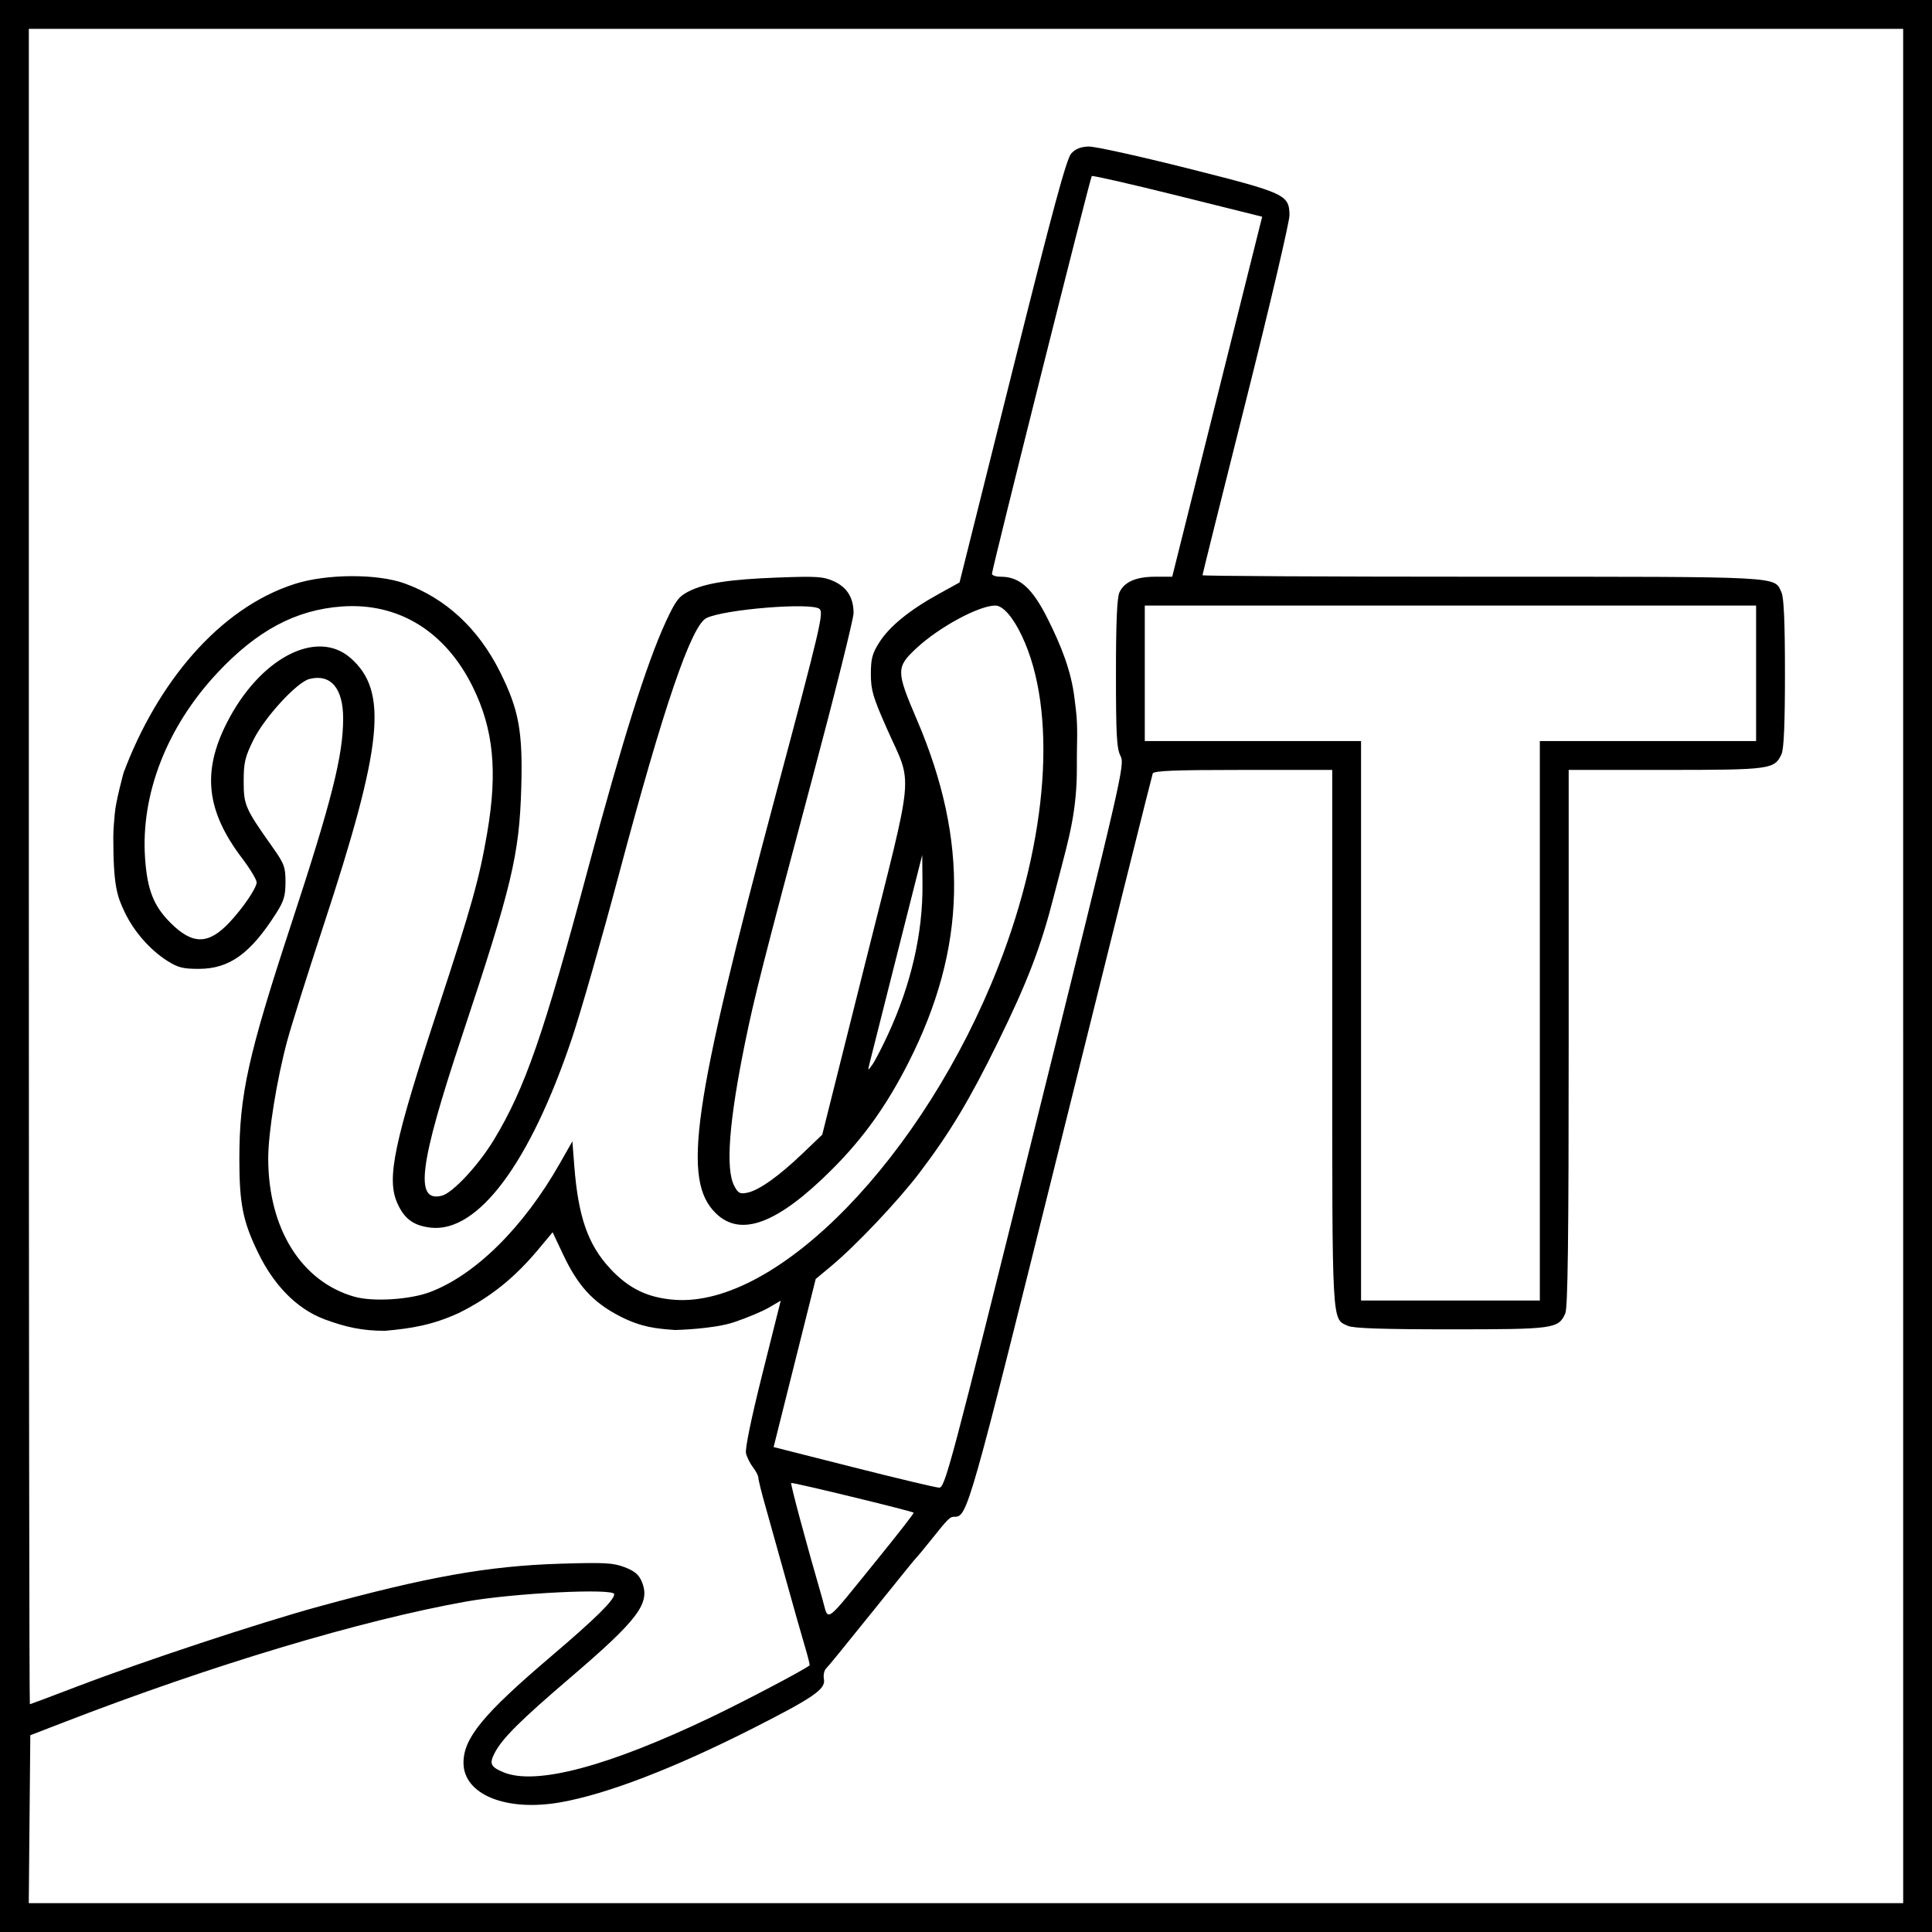 <?xml version="1.0" encoding="UTF-8" standalone="no"?>
<!-- Created with Inkscape (http://www.inkscape.org/) -->

<svg
   xmlns:dc="http://purl.org/dc/elements/1.1/"
   xmlns:cc="http://creativecommons.org/ns#"
   xmlns:rdf="http://www.w3.org/1999/02/22-rdf-syntax-ns#"
   xmlns:svg="http://www.w3.org/2000/svg"
   xmlns="http://www.w3.org/2000/svg"
   xmlns:sodipodi="http://sodipodi.sourceforge.net/DTD/sodipodi-0.dtd"
   xmlns:inkscape="http://www.inkscape.org/namespaces/inkscape"
   width="236.361mm"
   height="236.361mm"
   viewBox="0 0 837.5 837.5"
   id="svg2"
   version="1.1"
   inkscape:version="0.91 r13725"
   sodipodi:docname="logo_wt.svg">
  <defs
     id="defs4" />
  <sodipodi:namedview
     id="base"
     pagecolor="#ffffff"
     bordercolor="#666666"
     borderopacity="1.0"
     inkscape:pageopacity="0.0"
     inkscape:pageshadow="2"
     inkscape:zoom="0.49497475"
     inkscape:cx="-204.7744"
     inkscape:cy="430.35565"
     inkscape:document-units="px"
     inkscape:current-layer="layer1"
     showgrid="false"
     inkscape:window-width="1366"
     inkscape:window-height="705"
     inkscape:window-x="-8"
     inkscape:window-y="-8"
     inkscape:window-maximized="1"
     fit-margin-top="0"
     fit-margin-left="0"
     fit-margin-right="0"
     fit-margin-bottom="0" />
  <g
     inkscape:label="Layer 1"
     inkscape:groupmode="layer"
     id="layer1"
     transform="translate(46.899,-67.611)">
    <path
       style="fill:#000000"
       d="m -46.899,486.361 0,-418.75 418.75,0 418.75,0 0,418.75 0,418.75 -418.75,0 -418.75,0 z m 825,0 0,-406.25 -406.25,0 -406.25,0 0,363.125 c 0,199.719 0.199,363.125 0.442,363.125 0.243,0 9.384,-3.422 20.312,-7.604 28.74,-10.998 78.842,-27.577 104.963,-34.733 47.197,-12.93 73.523,-17.602 104.598,-18.563 19.248,-0.596 22.953,-0.396 27.94,1.509 4.316,1.648 6.171,3.206 7.442,6.249 3.89,9.31 -1.298,16.26 -31.274,41.895 -21.442,18.337 -29.253,26.124 -32.494,32.391 -2.405,4.652 -1.78,6.024 3.808,8.359 13.966,5.835 45.375,-2.495 90.078,-23.891 14.761,-7.065 40.428,-20.58 42.64,-22.452 0.182,-0.154 -0.751,-3.881 -2.072,-8.283 -1.322,-4.402 -5.053,-17.565 -8.292,-29.253 -3.239,-11.688 -7.229,-25.954 -8.865,-31.702 -1.637,-5.749 -2.976,-11.157 -2.976,-12.019 0,-0.862 -1.039,-2.908 -2.309,-4.548 -1.27,-1.64 -2.649,-4.387 -3.063,-6.106 -0.464,-1.921 2.292,-15.268 7.153,-34.648 l 7.907,-31.523 -5.156,3.004 c -2.836,1.652 -9.636,4.502 -15.112,6.332 -9.042,3.022 -25.505,3.375 -25.505,3.375 -8.161,-0.58 -14.554,-1.19 -23.645,-5.804 -12.314,-6.25 -18.733,-13.804 -24.967,-27.022 l -4.503,-9.549 -5.855,7.035 c -10.587,12.722 -21.018,21.102 -34.807,27.963 -11.2,5.127 -20.199,6.692 -32.008,7.726 -9.799,0.02 -17.018,-1.603 -26.018,-4.921 -12.868,-4.744 -22.46,-15.709 -28.683,-28.333 -6.853,-13.901 -8.427,-21.604 -8.427,-41.232 0,-27.793 3.742,-44.741 22.474,-101.776 17.594,-53.572 22.531,-73.124 22.522,-89.2 -0.007,-13.124 -5.387,-19.416 -14.618,-17.1 -5.409,1.358 -19.475,16.66 -24.275,26.408 -3.668,7.449 -4.228,9.831 -4.228,17.989 0,10.281 0.635,11.726 12.539,28.546 5.049,7.134 5.586,8.582 5.586,15.068 0,5.892 -0.7,8.279 -3.915,13.348 -11.22,17.693 -20.349,24.286 -33.653,24.305 -6.865,0.01 -9.093,-0.562 -13.75,-3.528 -7.557,-4.814 -14.556,-12.871 -18.513,-21.31 -3.166,-6.751 -4.809,-11.161 -4.809,-32.183 0,-4.019 0.446,-7.57 0.648,-10.333 0.37,-5.079 3.8,-17.634 3.8,-17.634 14.518,-38.768 41.328,-71.44 74.32,-81.906 13.831,-4.388 35.746,-4.46 47.602,-0.156 17.747,6.442 31.849,19.51 41.191,38.171 8.266,16.511 9.997,25.941 9.279,50.54 -0.846,28.988 -4.066,42.444 -25.779,107.726 -18.48,55.563 -20.539,71.935 -8.673,68.957 4.738,-1.189 15.921,-13.202 22.645,-24.324 13.447,-22.244 21.575,-45.677 40.844,-117.758 14.628,-54.72 25.398,-88.919 33.582,-106.632 4.202,-9.096 5.665,-11.063 9.789,-13.167 7.198,-3.672 17.573,-5.3 38.853,-6.097 16.781,-0.628 19.695,-0.439 24.149,1.569 5.797,2.614 8.642,7.164 8.642,13.819 0,2.539 -8.117,35.052 -18.039,72.25 -21.439,80.38 -24.937,94.13 -28.972,113.883 -6.957,34.056 -8.545,54.758 -4.762,62.073 1.713,3.312 2.473,3.725 5.684,3.082 5.021,-1.004 13.609,-7.089 23.928,-16.953 l 8.581,-8.203 18.794,-75 c 21.553,-86.012 20.59,-75.37 9.162,-101.193 -5.986,-13.526 -6.876,-16.567 -6.876,-23.49 0,-6.644 0.602,-8.901 3.658,-13.72 4.373,-6.895 13.03,-13.968 25.568,-20.889 l 9.216,-5.088 22.884,-91.55 c 17.697,-70.8 23.489,-92.203 25.554,-94.43 1.86,-2.005 4.161,-2.914 7.582,-2.994 2.702,-0.063 22.069,4.211 43.037,9.498 42.29,10.663 43.774,11.345 43.977,20.192 0.062,2.703 -8.401,38.798 -18.807,80.211 -10.406,41.413 -18.92,75.585 -18.92,75.938 0,0.352 54.59,0.641 121.312,0.641 131.775,0 126.45,-0.281 129.695,6.84 1.033,2.266 1.493,13.076 1.493,35.035 0,21.959 -0.461,32.769 -1.493,35.035 -3.004,6.593 -4.824,6.84 -50.32,6.84 l -41.937,0 0,116.191 c 0,87.421 -0.37,117.003 -1.493,119.469 -2.998,6.581 -4.881,6.84 -49.636,6.84 -29.322,0 -42.201,-0.432 -44.531,-1.493 -7.108,-3.238 -6.84,1.637 -6.84,-124.695 l 0,-116.312 -38.616,0 c -29.748,0 -38.75,0.359 -39.2,1.562 -0.321,0.859 -18.175,72.379 -39.676,158.933 -39.866,160.485 -40.65,163.255 -46.205,163.255 -2.087,0 -2.559,0.47 -10.68,10.625 -2.749,3.438 -5.309,6.531 -5.69,6.875 -0.607,0.549 -4.966,5.91 -19.308,23.75 -12.609,15.684 -18.834,23.305 -20.107,24.617 -0.797,0.821 -1.182,2.885 -0.856,4.588 0.81,4.237 -4.502,7.91 -30.611,21.163 -34.22,17.37 -63.487,28.63 -83.609,32.166 -23.588,4.146 -42.032,-3.381 -42.032,-17.151 0,-10.691 8.507,-21.034 37.844,-46.011 19.424,-16.538 27.497,-24.484 27.497,-27.068 0,-2.649 -43.516,-0.487 -64.116,3.184 -45.634,8.134 -110.415,27.576 -174.634,52.412 l -14.375,5.559 -0.331,36.395 -0.331,36.395 406.269,0 406.269,0 z M 333.019,744.09 c 9.12,-11.218 16.385,-20.555 16.144,-20.749 -0.933,-0.752 -52.662,-13.296 -53.086,-12.873 -0.4,0.4 6.671,26.692 13.481,50.129 2.964,10.2 0.126,12.197 23.461,-16.507 z m 68.825,-188.224 c 37.946,-152.679 38.905,-156.844 36.982,-160.563 -1.648,-3.186 -1.974,-9.092 -1.974,-35.696 0,-22.053 0.46,-32.888 1.493,-35.156 2.101,-4.611 7.198,-6.84 15.64,-6.84 l 7.258,0 19.497,-78.027 19.497,-78.027 -36.626,-9.122 c -20.144,-5.017 -36.904,-8.845 -37.243,-8.505 -0.68,0.68 -43.265,170.388 -43.265,172.418 0,0.695 1.715,1.264 3.812,1.264 8.201,0 13.72,4.969 20.418,18.386 5.732,11.481 10.113,22.322 11.542,34.265 0.778,6.509 1.355,9.155 1.103,20.207 -0.151,6.621 0.036,11.772 -0.207,16.61 -0.876,17.449 -4.484,27.958 -9.752,48.658 -5.675,22.297 -11.441,37.374 -24.38,63.75 -12.192,24.853 -20.816,39.213 -33.905,56.454 -9.316,12.273 -27.571,31.562 -38.395,40.571 l -6.639,5.526 -9.124,36.429 -9.124,36.429 34.512,8.742 c 18.982,4.808 35.73,8.794 37.218,8.858 2.564,0.11 4.739,-8.065 41.662,-156.629 z m -262.31,71.834 c 19.72,-7.465 40.548,-28.12 56.278,-55.812 l 5.414,-9.531 0.833,10.749 c 1.705,21.993 5.905,34.015 15.51,44.389 8.06,8.706 16.356,12.718 28.053,13.568 44.604,3.242 108.053,-62.191 140.315,-144.702 21.637,-55.336 25.553,-110.545 10.148,-143.08 -3.87,-8.173 -8.24,-13.17 -11.517,-13.17 -7.101,0 -24.387,9.344 -34.202,18.488 -8.854,8.248 -8.846,9.89 0.156,30.902 22.664,52.904 21.552,99.108 -3.577,148.652 -9.494,18.719 -19.518,32.736 -33.168,46.38 -23.494,23.485 -39.494,29.56 -50.292,19.094 -14.817,-14.361 -10.319,-45.907 25.881,-181.509 19.391,-72.637 20.892,-79.016 18.959,-80.566 -3.583,-2.873 -41.015,0.154 -48.953,3.959 -6.559,3.144 -18.672,38.612 -38.07,111.474 -7.321,27.5 -16.427,59.281 -20.235,70.624 -18.188,54.182 -40.776,84.482 -61.261,82.173 -7.397,-0.834 -11.471,-3.825 -14.482,-10.631 -4.735,-10.705 -1.527,-25.993 17.765,-84.666 14.453,-43.957 17.828,-56.041 21.238,-76.062 4.52,-26.529 2.693,-44.829 -6.295,-63.062 -11.895,-24.13 -32.27,-36.627 -56.807,-34.84 -19.973,1.455 -36.768,10.436 -53.987,28.869 -21.771,23.306 -33.137,52.428 -31.261,80.094 0.936,13.807 3.679,20.812 11.024,28.157 9.59,9.59 16.482,9.527 25.63,-0.238 5.869,-6.265 11.719,-14.898 11.719,-17.295 0,-1.169 -2.862,-5.907 -6.361,-10.529 -15.448,-20.407 -17.359,-37.29 -6.621,-58.514 14.226,-28.118 38.991,-41.122 53.707,-28.201 16.42,14.417 14.041,37.625 -11.954,116.619 -6.787,20.625 -13.777,42.844 -15.533,49.375 -4.541,16.892 -8.243,39.893 -8.217,51.062 0.069,30.376 14.39,53.284 37.39,59.81 8.005,2.271 24.028,1.278 32.771,-2.032 z m 481.068,-117.589 0,-121.25 46.875,0 46.875,0 0,-29.375 0,-29.375 -132.5,0 -132.5,0 0,29.375 0,29.375 46.875,0 46.875,0 0,121.25 0,121.25 38.75,0 38.75,0 z m -282.549,5.884 c 10.029,-21.707 15.126,-43.929 14.936,-65.11 l -0.114,-12.649 -10.914,43.125 c -6.003,23.719 -11.327,44.812 -11.831,46.875 -0.917,3.748 -0.916,3.748 1.127,0.896 1.125,-1.57 4.182,-7.481 6.795,-13.137 z"
       id="path4147"
       inkscape:connector-curvature="0"
       sodipodi:nodetypes="cccccccccccccssssssssssssssssssscssssscscccssscsssssscssssssssssssssssssssssscssssscsscscssssssscssssscssssssssssssssssccccccsssssssssscccscsssssssssscccssssscssssssssssssssssssssssssssssssssssscccccccccccccccccsscssss" />
  </g>
</svg>
